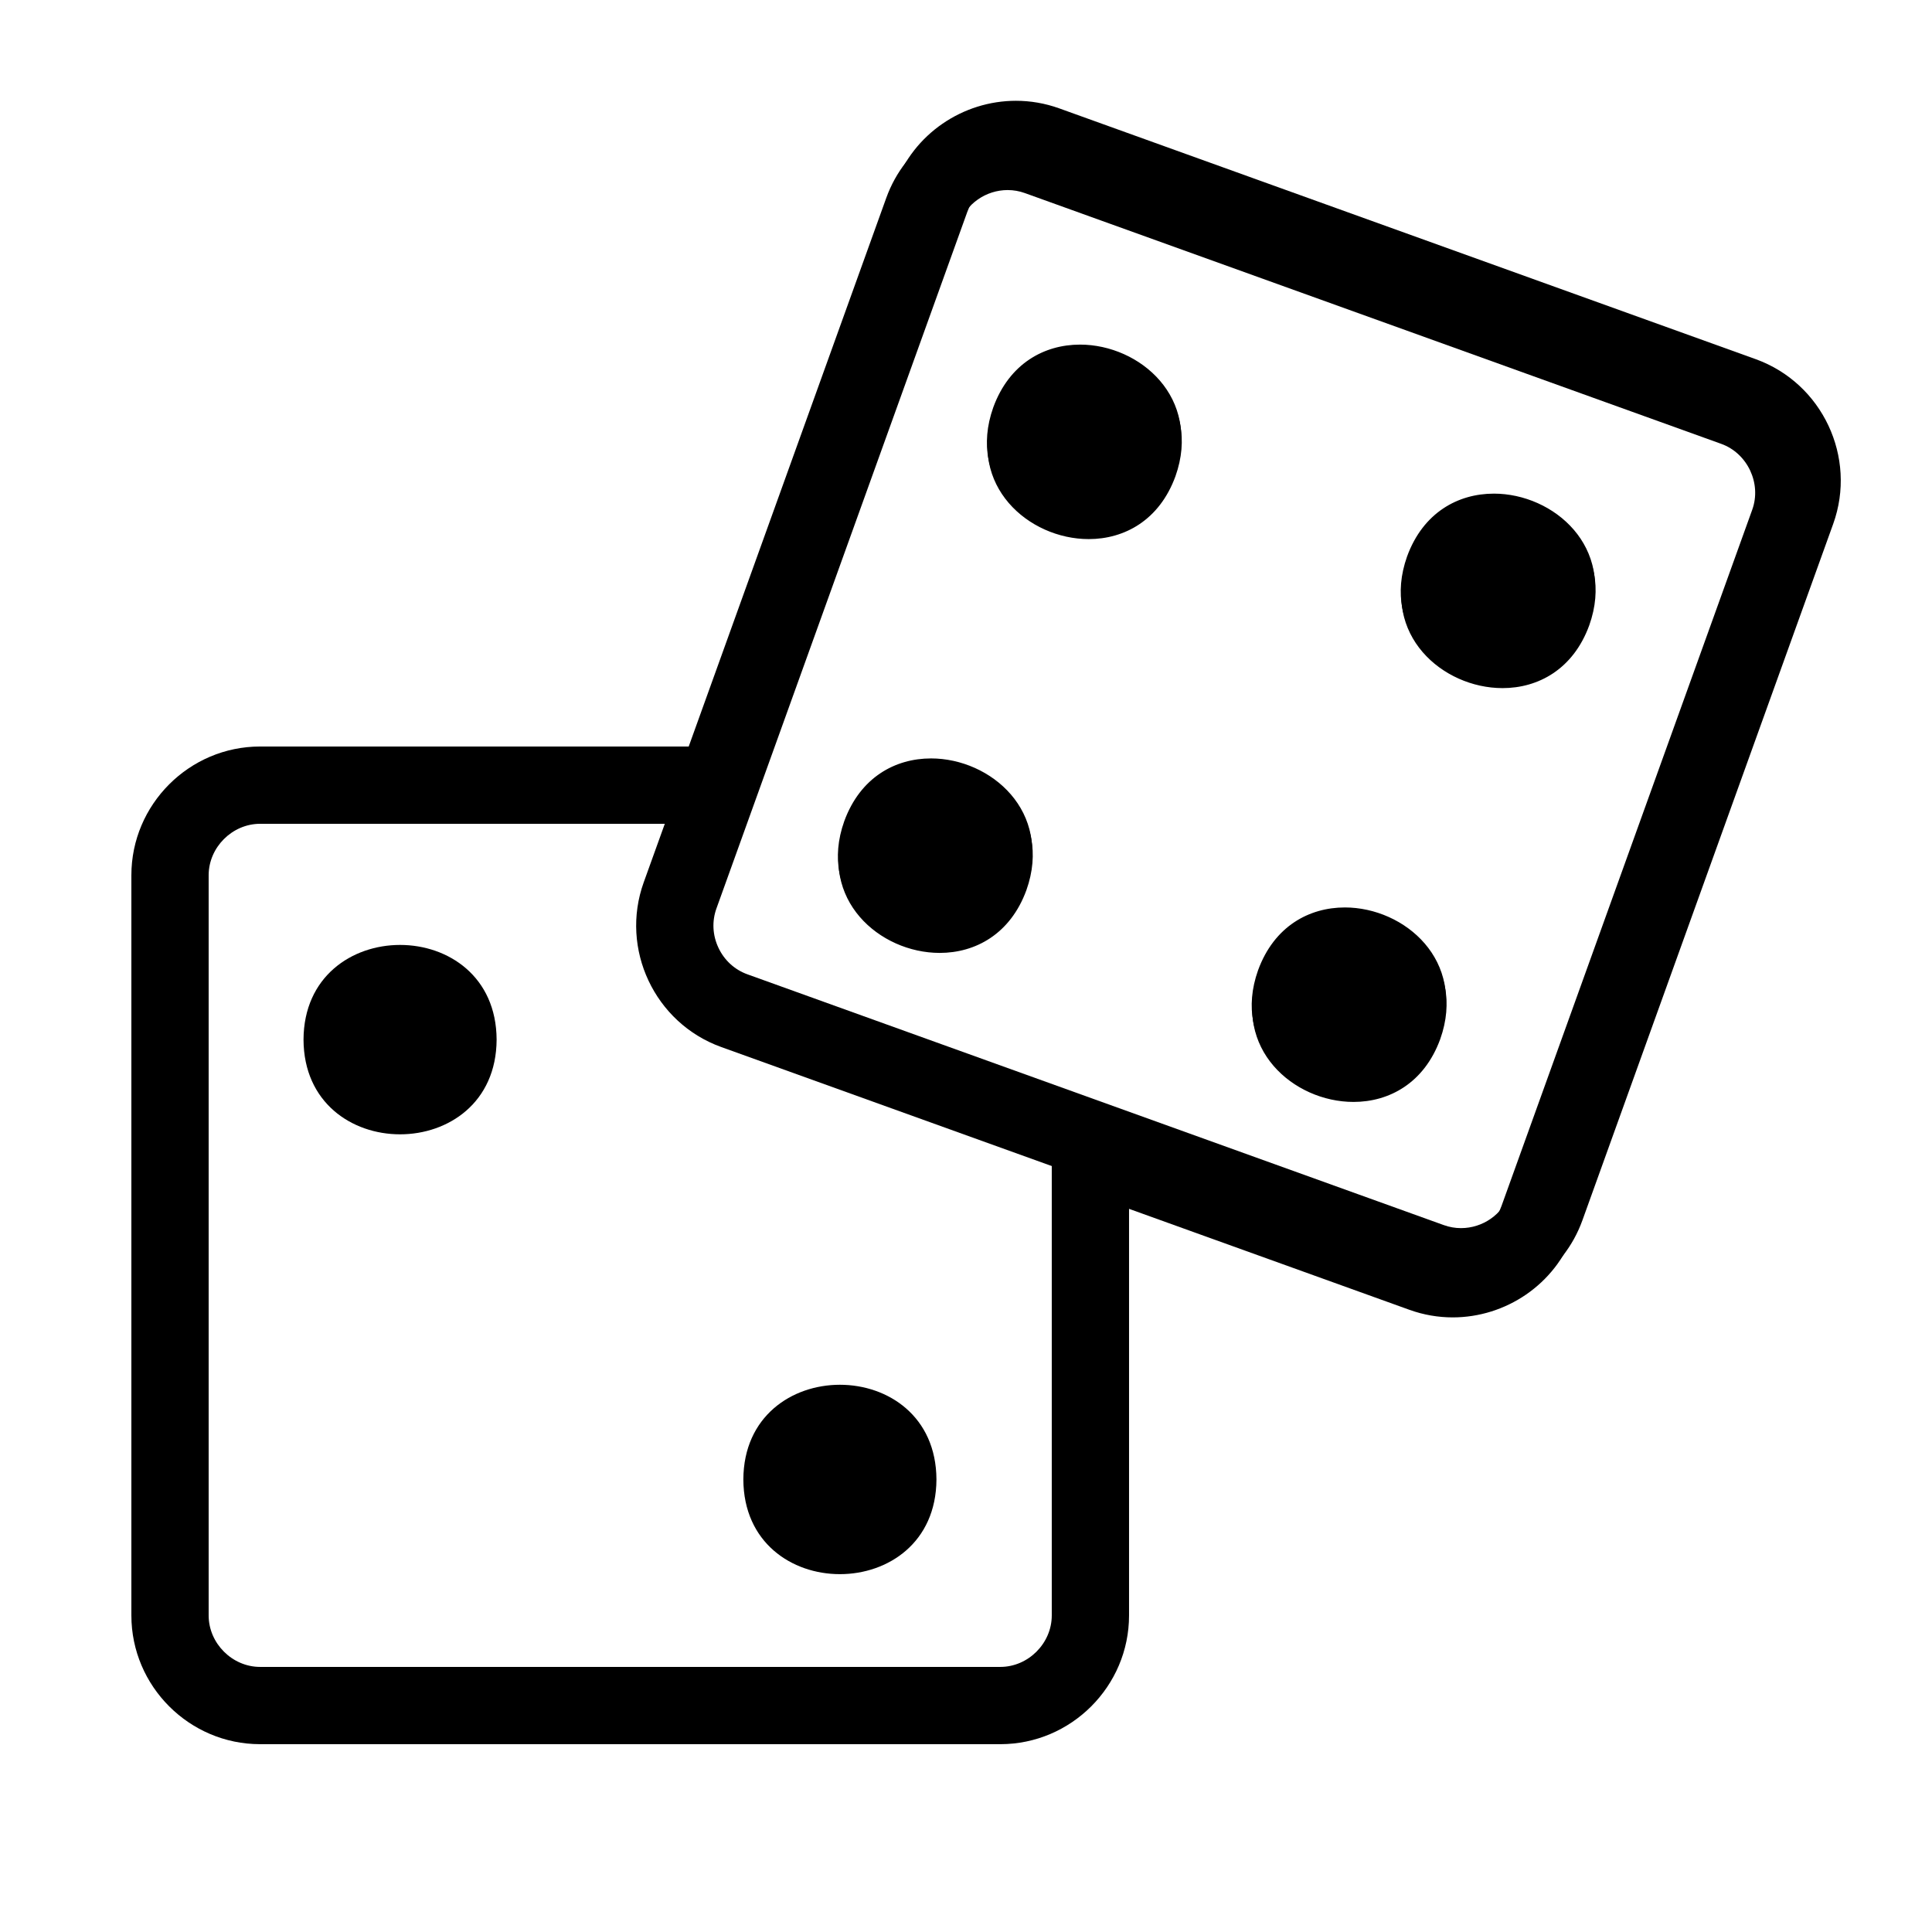 <?xml version="1.0" encoding="UTF-8"?><svg xmlns="http://www.w3.org/2000/svg" width="250" height="250" viewBox="0 0 250 250"><g id="a"/><g id="b"><path d="M130.399,24.594c.753,0,1.498,.131,2.216,.389l90.117,32.453c3.395,1.223,5.231,5.124,4.008,8.52l-32.453,90.117c-.947,2.63-3.481,4.398-6.304,4.398-.753,0-1.498-.131-2.215-.389l-36.282-13.066-13.388-4.821v66.845c0,3.609-3.049,6.658-6.658,6.658H33.658c-3.609,0-6.658-3.049-6.658-6.658V113.257c0-3.609,3.049-6.658,6.658-6.658h62.49l2.381-6.612L124.095,28.991c.947-2.63,3.481-4.398,6.304-4.398m0-10c-6.831,0-13.274,4.237-15.713,11.009l-25.567,70.996H33.658c-9.162,0-16.658,7.496-16.658,16.658v95.782c0,9.162,7.496,16.658,16.658,16.658h95.782c9.162,0,16.658-7.496,16.658-16.658v-52.615l36.282,13.066c1.847,.665,3.74,.981,5.604,.981,6.831,0,13.274-4.237,15.713-11.009l32.453-90.117c3.104-8.62-1.409-18.212-10.029-21.316L136.003,15.575c-1.847-.665-3.74-.981-5.604-.981h0Z"/><g><path d="M140.817,68.811c-4.168,0-8.347-2.104-10.646-5.36-1.494-2.117-2.911-5.668-1.171-10.565,1.808-4.951,5.726-7.793,10.748-7.793,4.169,0,8.348,2.104,10.646,5.361,1.494,2.117,2.911,5.668,1.172,10.563-1.809,4.951-5.727,7.793-10.749,7.793Z"/><path d="M139.75,44.593v1h0c4.01,0,8.028,2.021,10.236,5.148,1.426,2.02,2.777,5.414,1.112,10.1-1.733,4.746-5.481,7.469-10.281,7.469-4.011,0-8.029-2.021-10.237-5.149-1.426-2.02-2.776-5.414-1.112-10.101,1.733-4.746,5.48-7.468,10.28-7.468l.001-1m-.001,0c-4.599,.001-9.137,2.422-11.22,8.125-3.436,9.674,4.513,16.592,12.288,16.592,4.599,0,9.137-2.422,11.22-8.126,3.436-9.674-4.514-16.593-12.289-16.592h0Z"/></g><g><path d="M194.365,88.094c-4.168,0-8.347-2.104-10.646-5.36-1.495-2.117-2.911-5.668-1.173-10.565,1.809-4.951,5.728-7.793,10.75-7.793,4.168,0,8.347,2.104,10.646,5.36,1.494,2.117,2.911,5.668,1.172,10.564-1.809,4.951-5.727,7.793-10.749,7.793Z"/><path d="M193.298,63.877v1h0c4.01,0,8.028,2.021,10.236,5.148,1.426,2.02,2.777,5.414,1.112,10.1-1.733,4.746-5.481,7.469-10.281,7.469-4.011,0-8.029-2.021-10.237-5.149-1.426-2.02-2.776-5.414-1.112-10.101,1.733-4.746,5.48-7.468,10.281-7.468l.001-1m-.001,0c-4.599,.001-9.137,2.422-11.22,8.125-3.436,9.674,4.513,16.592,12.288,16.592,4.599,0,9.137-2.422,11.22-8.126,3.436-9.674-4.514-16.593-12.289-16.592h0Z"/></g><g><path d="M175.082,141.642c-4.169,0-8.348-2.103-10.646-5.36-1.494-2.117-2.911-5.668-1.172-10.565,1.809-4.95,5.727-7.792,10.749-7.792,4.169,0,8.348,2.104,10.646,5.36,1.494,2.117,2.911,5.668,1.172,10.565-1.809,4.95-5.727,7.792-10.749,7.792Z"/><path d="M174.014,117.425v1h0c4.01,0,8.028,2.021,10.236,5.148,1.426,2.02,2.777,5.414,1.112,10.1-1.733,4.746-5.481,7.469-10.281,7.469-4.011,0-8.029-2.021-10.237-5.149-1.426-2.02-2.776-5.414-1.112-10.101,1.733-4.746,5.48-7.468,10.281-7.468l.001-1m-.001,0c-4.599,.001-9.137,2.422-11.22,8.125-3.436,9.674,4.513,16.592,12.288,16.592,4.599,0,9.137-2.422,11.22-8.126,3.436-9.674-4.514-16.593-12.289-16.592h0Z"/></g><g><path d="M121.534,122.358c-4.168,0-8.347-2.104-10.646-5.36-1.495-2.117-2.911-5.668-1.172-10.565,1.808-4.951,5.727-7.793,10.749-7.793,4.168,0,8.347,2.104,10.646,5.36,1.494,2.117,2.911,5.668,1.172,10.564-1.809,4.951-5.727,7.793-10.749,7.793Z"/><path d="M120.466,98.141v1h0c4.01,0,8.028,2.021,10.236,5.148,1.426,2.02,2.777,5.414,1.112,10.1-1.733,4.746-5.481,7.469-10.281,7.469-4.011,0-8.029-2.021-10.237-5.149-1.426-2.02-2.776-5.414-1.112-10.101,1.733-4.746,5.48-7.468,10.281-7.468l.001-1m-.001,0c-4.599,.001-9.137,2.422-11.22,8.125-3.436,9.674,4.513,16.592,12.288,16.592,4.599,0,9.137-2.422,11.22-8.126,3.436-9.674-4.514-16.593-12.289-16.592h0Z"/></g><g><path d="M51.769,122.274c-6.228,.001-12.457,4.085-12.494,12.253,.035,8.17,6.264,12.254,12.493,12.254s12.457-4.085,12.494-12.253c-.036-8.17-6.264-12.254-12.493-12.254h0Z"/><path d="M108.683,179.188c-6.228,.001-12.457,4.085-12.494,12.253,.035,8.17,6.264,12.254,12.493,12.254s12.457-4.085,12.494-12.253c-.036-8.17-6.264-12.254-12.493-12.254h0Z"/></g><path d="M131.465,23.042h0c.752,0,1.498,.131,2.215,.389l90.117,32.453c3.396,1.223,5.231,5.124,4.008,8.52l-32.453,90.117c-.947,2.63-3.481,4.397-6.304,4.397-.753,0-1.498-.131-2.216-.389l-90.117-32.453c-1.656-.596-2.988-1.817-3.75-3.438s-.854-3.426-.258-5.082L125.16,27.44c.947-2.63,3.481-4.398,6.305-4.398m-0-10c-6.83,0-13.274,4.237-15.713,11.009l-32.453,90.117c-3.104,8.62,1.409,18.212,10.029,21.317l90.117,32.453c1.848,.665,3.74,.981,5.604,.981,6.83,0,13.274-4.237,15.713-11.009l32.453-90.117c3.104-8.62-1.409-18.212-10.029-21.317L137.068,14.023c-1.848-.665-3.74-.981-5.604-.981h0Z"/><g><path d="M140.882,69.259c-4.168,0-8.347-2.104-10.646-5.36-1.495-2.117-2.911-5.668-1.171-10.565,1.808-4.951,5.726-7.793,10.748-7.793,4.168,0,8.347,2.104,10.646,5.36,1.495,2.117,2.911,5.668,1.173,10.564-1.809,4.951-5.728,7.793-10.75,7.793Z"/><path d="M139.815,45.042v1h0c4.01,0,8.028,2.021,10.236,5.148,1.426,2.02,2.777,5.414,1.112,10.1-1.733,4.746-5.481,7.469-10.281,7.469-4.011,0-8.029-2.021-10.237-5.149-1.426-2.02-2.776-5.414-1.112-10.101,1.733-4.746,5.48-7.468,10.281-7.468l.001-1m-.001,0c-4.599,.001-9.137,2.422-11.22,8.125-3.436,9.674,4.513,16.592,12.288,16.592,4.599,0,9.137-2.422,11.22-8.126,3.436-9.674-4.514-16.593-12.289-16.592h0Z"/></g><g><path d="M194.43,88.542c-4.168,0-8.347-2.104-10.646-5.36-1.494-2.117-2.911-5.668-1.172-10.565,1.809-4.951,5.727-7.793,10.749-7.793,4.168,0,8.347,2.104,10.646,5.36,1.494,2.117,2.91,5.668,1.172,10.564-1.809,4.951-5.728,7.793-10.75,7.793Z"/><path d="M193.363,64.325v1h0c4.01,0,8.028,2.021,10.236,5.148,1.426,2.02,2.777,5.414,1.112,10.1-1.733,4.746-5.481,7.469-10.281,7.469-4.011,0-8.029-2.021-10.237-5.149-1.426-2.02-2.776-5.414-1.112-10.101,1.733-4.746,5.48-7.468,10.281-7.468l.001-1m-.001,0c-4.599,.001-9.137,2.422-11.22,8.125-3.436,9.674,4.513,16.592,12.288,16.592,4.599,0,9.137-2.422,11.22-8.126,3.436-9.674-4.514-16.593-12.289-16.592h0Z"/></g><g><path d="M175.147,142.09c-4.168,0-8.347-2.103-10.646-5.36-1.494-2.116-2.911-5.668-1.172-10.565,1.809-4.95,5.727-7.792,10.749-7.792,4.168,0,8.347,2.104,10.646,5.36,1.495,2.116,2.911,5.668,1.173,10.565-1.809,4.95-5.728,7.792-10.75,7.792Z"/><path d="M174.079,117.873v1h0c4.01,0,8.028,2.021,10.236,5.148,1.426,2.02,2.777,5.414,1.112,10.1-1.733,4.746-5.481,7.469-10.281,7.469-4.011,0-8.029-2.021-10.237-5.149-1.426-2.02-2.776-5.414-1.112-10.101,1.733-4.746,5.48-7.468,10.28-7.468l.001-1m-.001,0c-4.599,.001-9.137,2.422-11.22,8.125-3.436,9.674,4.513,16.592,12.288,16.592,4.599,0,9.137-2.422,11.22-8.126,3.436-9.674-4.514-16.593-12.289-16.592h0Z"/></g><g><path d="M121.599,122.807c-4.168,0-8.347-2.104-10.646-5.36-1.495-2.117-2.911-5.668-1.171-10.565,1.808-4.951,5.726-7.793,10.748-7.793,4.168,0,8.347,2.104,10.646,5.36,1.494,2.117,2.911,5.668,1.172,10.564-1.809,4.951-5.727,7.793-10.749,7.793Z"/><path d="M120.531,98.59v1h0c4.01,0,8.028,2.021,10.236,5.148,1.426,2.02,2.777,5.414,1.112,10.1-1.733,4.746-5.481,7.469-10.281,7.469-4.011,0-8.029-2.021-10.237-5.149-1.426-2.02-2.776-5.414-1.112-10.101,1.733-4.746,5.48-7.468,10.281-7.468l.001-1m-.001,0c-4.599,.001-9.137,2.422-11.22,8.125-3.436,9.674,4.513,16.592,12.288,16.592,4.599,0,9.137-2.422,11.22-8.126,3.436-9.674-4.514-16.593-12.289-16.592h0Z"/></g></g></svg>